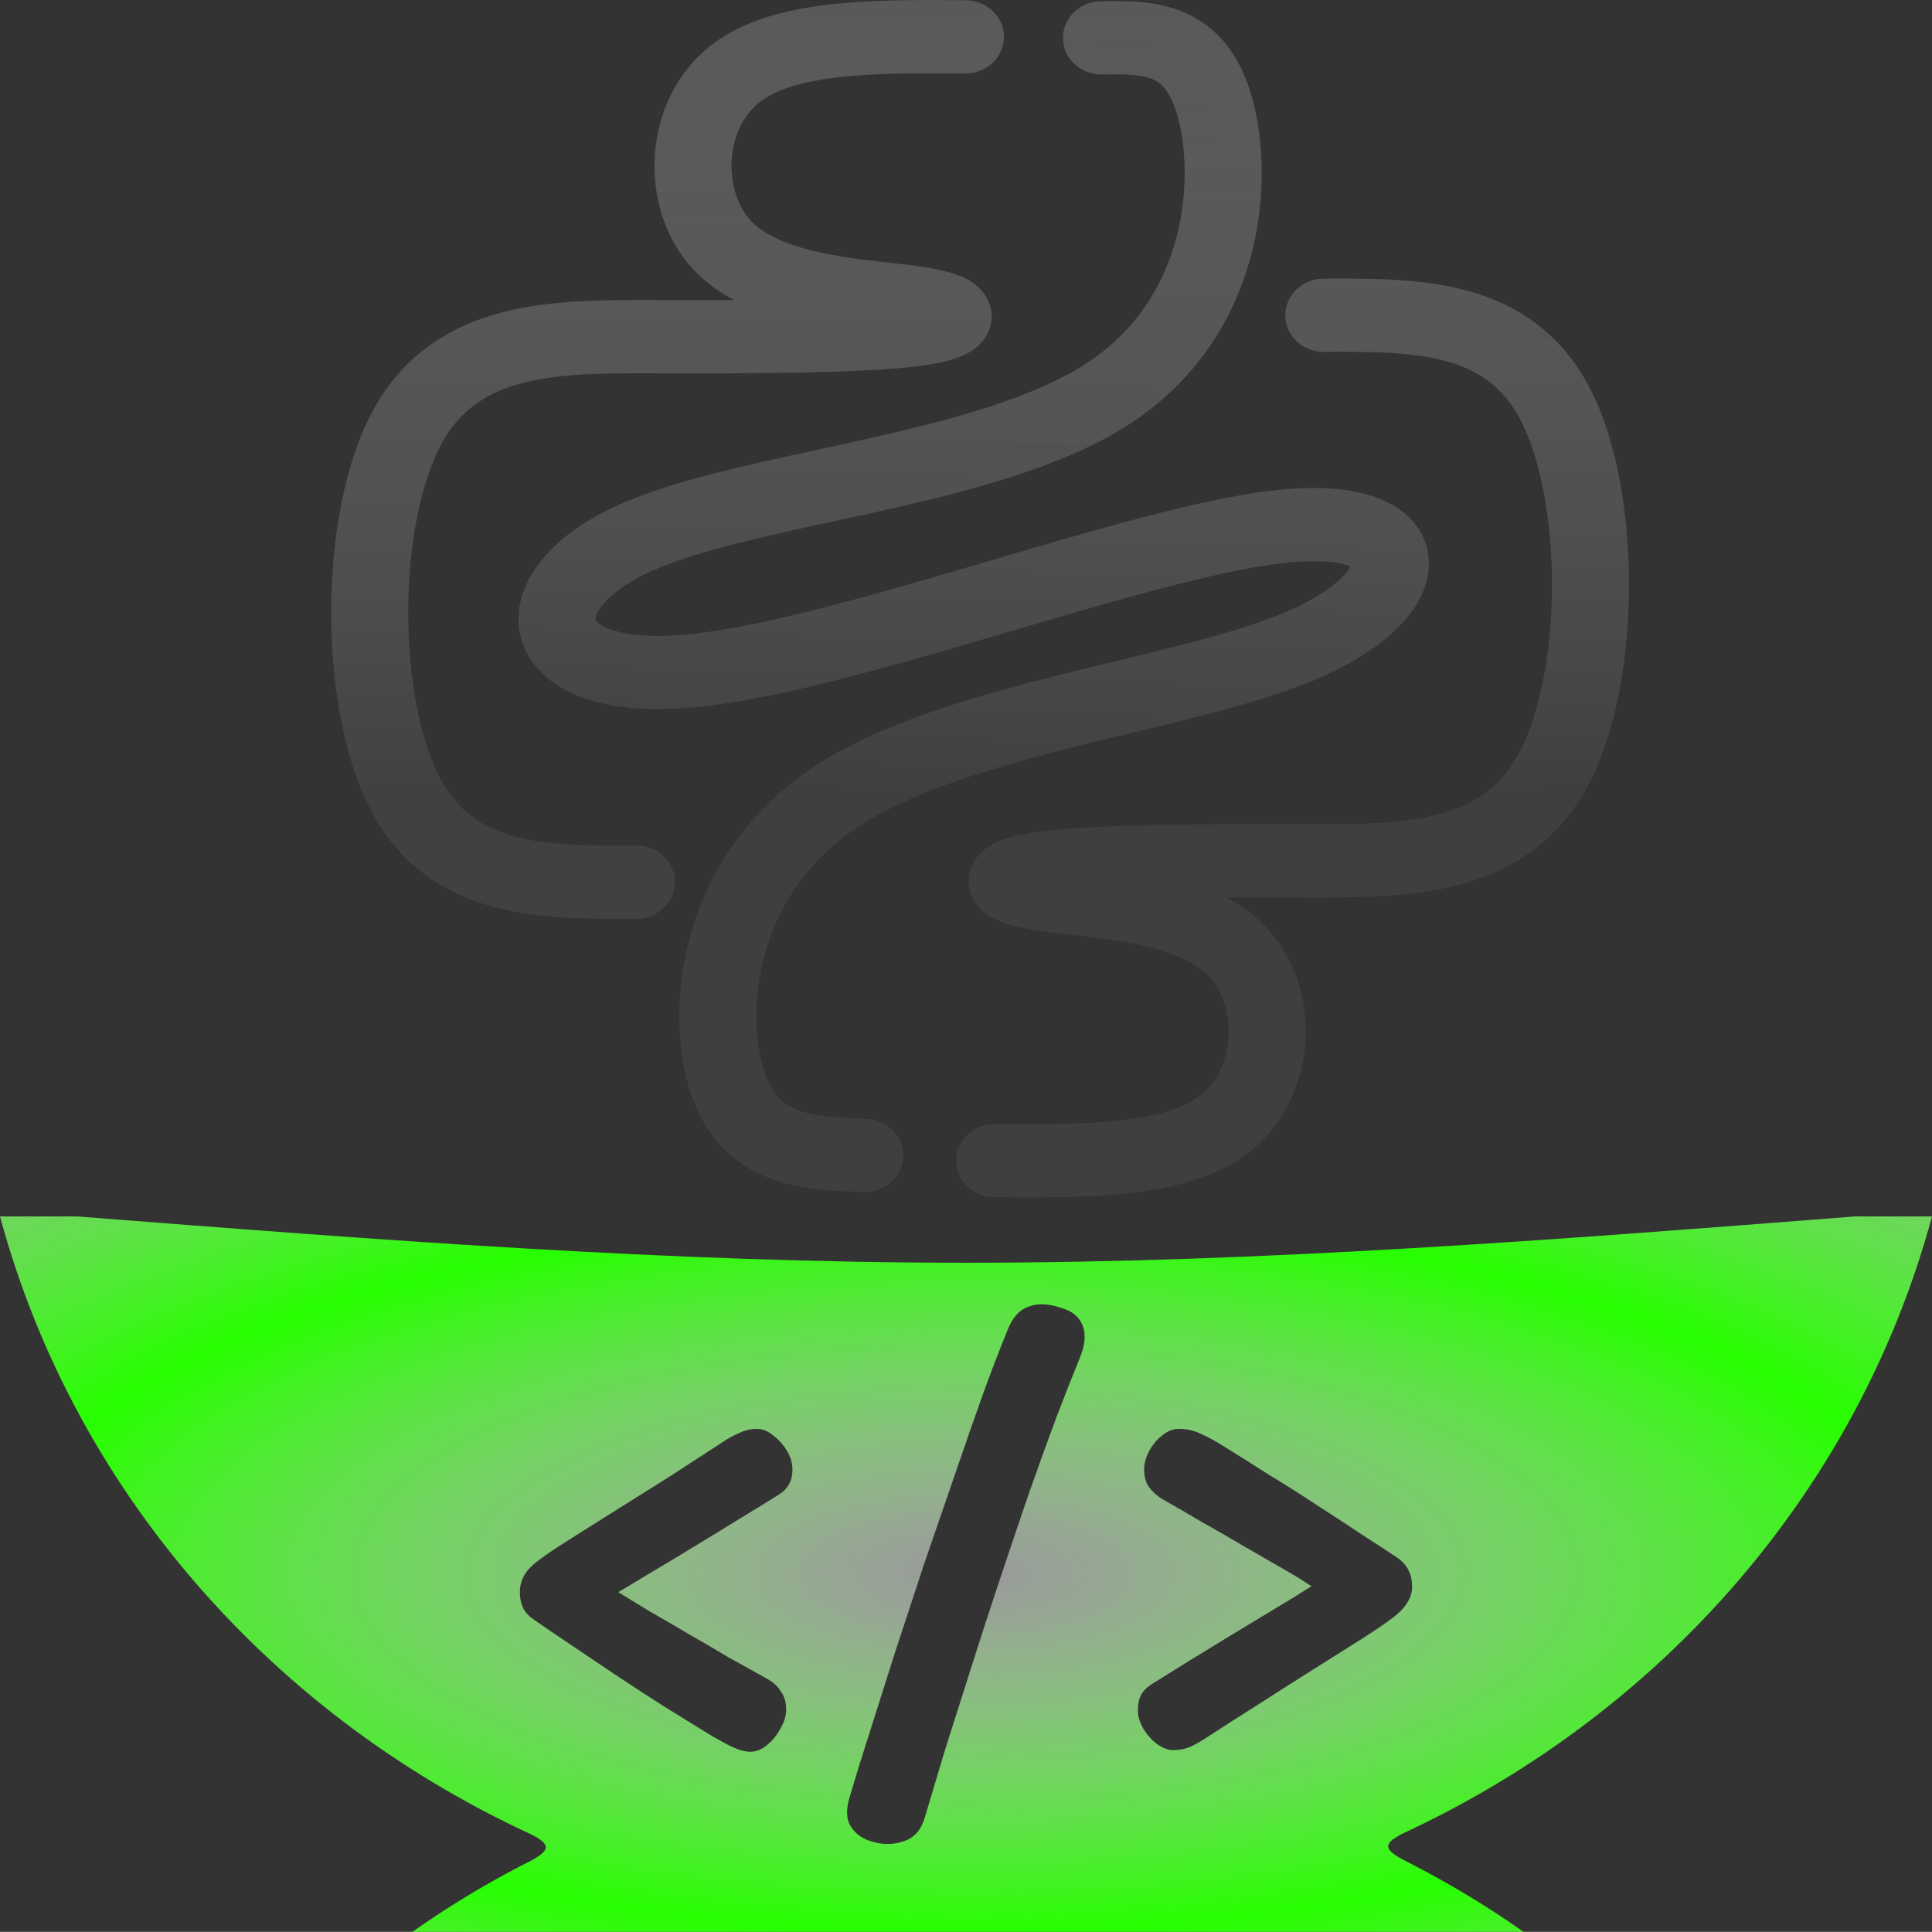 <?xml version="1.0" encoding="UTF-8" standalone="no"?>
<!-- Created with Inkscape (http://www.inkscape.org/) -->

<svg
   width="180mm"
   height="179.986mm"
   viewBox="0 0 180 179.986"
   version="1.1"
   id="svg1"
   xml:space="preserve"
   inkscape:version="1.3 (0e150ed6c4, 2023-07-21)"
   sodipodi:docname="beautiful-soup-icon.svg"
   xmlns:inkscape="http://www.inkscape.org/namespaces/inkscape"
   xmlns:sodipodi="http://sodipodi.sourceforge.net/DTD/sodipodi-0.dtd"
   xmlns:xlink="http://www.w3.org/1999/xlink"
   xmlns="http://www.w3.org/2000/svg"
   xmlns:svg="http://www.w3.org/2000/svg"><rect x="0" y="0" width="180" height="179.986" fill="#333333" stroke="none"/><sodipodi:namedview
     id="namedview1"
     pagecolor="#ffffff"
     bordercolor="#000000"
     borderopacity="0.25"
     inkscape:showpageshadow="2"
     inkscape:pageopacity="0.0"
     inkscape:pagecheckerboard="0"
     inkscape:deskcolor="#d1d1d1"
     inkscape:document-units="mm"
     inkscape:zoom="0.70710678"
     inkscape:cx="412.95036"
     inkscape:cy="409.41483"
     inkscape:window-width="1920"
     inkscape:window-height="991"
     inkscape:window-x="-9"
     inkscape:window-y="-9"
     inkscape:window-maximized="1"
     inkscape:current-layer="layer1" /><defs
     id="defs1"><linearGradient
       id="linearGradient11"
       inkscape:collect="always"><stop
         style="stop-color:#ffffff;stop-opacity:0.5;"
         offset="0"
         id="stop10" /><stop
         style="stop-color:#27ff00;stop-opacity:1;"
         offset="1"
         id="stop11" /></linearGradient><inkscape:path-effect
       effect="bspline"
       id="path-effect1"
       is_visible="true"
       lpeversion="1.3"
       weight="33.333"
       steps="2"
       helper_size="0"
       apply_no_weight="true"
       apply_with_weight="true"
       only_selected="false"
       uniform="false" /><linearGradient
       id="linearGradient29"
       inkscape:collect="always"><stop
         style="stop-color:#808080;stop-opacity:0.5;"
         offset="0"
         id="stop30" /><stop
         style="stop-color:#414141;stop-opacity:1;"
         offset="0.67"
         id="stop29" /></linearGradient><linearGradient
       id="linearGradient27"
       inkscape:collect="always"><stop
         style="stop-color:#3f3f3f;stop-opacity:1;"
         offset="0.33"
         id="stop27" /><stop
         style="stop-color:#808080;stop-opacity:0.5;"
         offset="1"
         id="stop28" /></linearGradient><linearGradient
       id="linearGradient25"
       inkscape:collect="always"><stop
         style="stop-color:#3f3f3f;stop-opacity:1;"
         offset="0.33"
         id="stop25" /><stop
         style="stop-color:#808080;stop-opacity:0.5;"
         offset="1"
         id="stop26" /></linearGradient><inkscape:path-effect
       effect="bspline"
       id="path-effect25"
       is_visible="true"
       lpeversion="1.3"
       weight="33.333"
       steps="2"
       helper_size="0"
       apply_no_weight="true"
       apply_with_weight="true"
       only_selected="false"
       uniform="false" /><inkscape:path-effect
       effect="bspline"
       id="path-effect24"
       is_visible="true"
       lpeversion="1.3"
       weight="33.333"
       steps="2"
       helper_size="0"
       apply_no_weight="true"
       apply_with_weight="true"
       only_selected="false"
       uniform="false" /><inkscape:path-effect
       effect="bspline"
       id="path-effect23"
       is_visible="true"
       lpeversion="1.3"
       weight="33.333"
       steps="2"
       helper_size="0"
       apply_no_weight="true"
       apply_with_weight="true"
       only_selected="false"
       uniform="false" /><inkscape:path-effect
       effect="bspline"
       id="path-effect22"
       is_visible="true"
       lpeversion="1.3"
       weight="33.333"
       steps="2"
       helper_size="0"
       apply_no_weight="true"
       apply_with_weight="true"
       only_selected="false"
       uniform="false" /><inkscape:path-effect
       effect="bspline"
       id="path-effect21"
       is_visible="true"
       lpeversion="1.3"
       weight="33.333"
       steps="2"
       helper_size="0"
       apply_no_weight="true"
       apply_with_weight="true"
       only_selected="false"
       uniform="false" /><rect
       x="233.5"
       y="711"
       width="244"
       height="118.5"
       id="rect12" /><inkscape:path-effect
       effect="bspline"
       id="path-effect7"
       is_visible="true"
       lpeversion="1.3"
       weight="33.333"
       steps="2"
       helper_size="0"
       apply_no_weight="true"
       apply_with_weight="true"
       only_selected="false"
       uniform="false" /><inkscape:path-effect
       effect="bspline"
       id="path-effect5"
       is_visible="true"
       lpeversion="1.3"
       weight="33.333"
       steps="2"
       helper_size="0"
       apply_no_weight="true"
       apply_with_weight="true"
       only_selected="false"
       uniform="false" /><inkscape:path-effect
       effect="bspline"
       id="path-effect2"
       is_visible="true"
       lpeversion="1.3"
       weight="33.333"
       steps="2"
       helper_size="0"
       apply_no_weight="true"
       apply_with_weight="true"
       only_selected="false"
       uniform="false" /><inkscape:path-effect
       effect="bspline"
       id="path-effect7-1"
       is_visible="true"
       lpeversion="1.3"
       weight="33.333"
       steps="2"
       helper_size="0"
       apply_no_weight="true"
       apply_with_weight="true"
       only_selected="false"
       uniform="false" /><inkscape:path-effect
       effect="bspline"
       id="path-effect22-6"
       is_visible="true"
       lpeversion="1.3"
       weight="33.333"
       steps="2"
       helper_size="0"
       apply_no_weight="true"
       apply_with_weight="true"
       only_selected="false"
       uniform="false" /><inkscape:path-effect
       effect="bspline"
       id="path-effect25-8"
       is_visible="true"
       lpeversion="1.3"
       weight="33.333"
       steps="2"
       helper_size="0"
       apply_no_weight="true"
       apply_with_weight="true"
       only_selected="false"
       uniform="false" /><linearGradient
       inkscape:collect="always"
       xlink:href="#linearGradient25"
       id="linearGradient26"
       x1="104.675"
       y1="169.664"
       x2="108.156"
       y2="58.069"
       gradientUnits="userSpaceOnUse"
       spreadMethod="pad" /><linearGradient
       inkscape:collect="always"
       xlink:href="#linearGradient27"
       id="linearGradient28"
       x1="74.448"
       y1="57.194"
       x2="74.662"
       y2="168.171"
       gradientUnits="userSpaceOnUse" /><linearGradient
       inkscape:collect="always"
       xlink:href="#linearGradient29"
       id="linearGradient30"
       x1="65.514"
       y1="56.752"
       x2="65.514"
       y2="167.73"
       gradientUnits="userSpaceOnUse" /><radialGradient
       inkscape:collect="always"
       xlink:href="#linearGradient11"
       id="radialGradient9"
       cx="105"
       cy="204.078"
       fx="105"
       fy="204.078"
       r="86.25"
       gradientTransform="matrix(1.043,0,0,0.386,-0.815,124.053)"
       gradientUnits="userSpaceOnUse"
       spreadMethod="reflect" /></defs><g
     inkscape:label="Layer 1"
     inkscape:groupmode="layer"
     id="layer1"
     transform="translate(-18.75,-56.252)"><path
       id="path6"
       style="fill:url(#radialGradient9);stroke:none;stroke-width:10;stroke-linecap:round;stroke-linejoin:round;stroke-dasharray:none;paint-order:markers fill stroke"
       inkscape:label="soup-bowl"
       d="M 18.75 169.583 C 25.801 195.687 44.987 217.311 70.865 228.322 L 67.052 226.6 C 68.323 227.174 69.594 227.748 69.6 228.345 C 69.607 228.942 68.349 229.563 67.092 230.183 L 67.191 230.134 C 63.711 231.949 60.363 233.987 57.173 236.237 L 108.75 236.237 L 160.694 236.237 C 157.374 233.896 153.882 231.787 150.249 229.918 C 149.128 229.36 148.08 228.803 148.086 228.266 C 148.092 227.669 149.363 227.095 150.634 226.521 L 146.822 228.243 C 172.609 217.207 191.717 195.621 198.75 169.583 L 191.57 169.583 C 163.964 171.741 136.358 173.899 108.751 173.899 C 81.144 173.899 53.537 171.741 25.93 169.583 L 18.75 169.583 z M 116.025 177.773 C 116.547 177.799 117.108 177.92 117.709 178.139 C 118.663 178.407 119.299 178.945 119.617 179.751 C 119.935 180.557 119.847 181.565 119.352 182.775 C 118.716 184.32 117.974 186.201 117.126 188.418 C 116.313 190.602 115.447 193.004 114.528 195.624 C 113.645 198.211 112.744 200.881 111.825 203.636 C 110.906 206.39 110.022 209.111 109.174 211.799 C 108.326 214.452 107.531 216.955 106.789 219.307 C 106.082 221.658 105.464 223.724 104.934 225.504 C 104.616 226.68 103.979 227.436 103.025 227.772 C 102.071 228.108 101.117 228.141 100.163 227.873 C 99.209 227.637 98.502 227.167 98.043 226.462 C 97.583 225.79 97.547 224.833 97.936 223.59 C 98.431 221.91 99.05 219.911 99.792 217.593 C 100.534 215.242 101.329 212.739 102.177 210.086 C 103.061 207.398 103.962 204.66 104.88 201.872 C 105.835 199.084 106.771 196.363 107.69 193.709 C 108.609 191.021 109.475 188.536 110.287 186.251 C 111.135 183.933 111.895 181.952 112.567 180.305 C 113.026 179.063 113.698 178.29 114.581 177.988 C 115.023 177.82 115.504 177.748 116.025 177.773 z M 89.292 189.376 C 89.786 189.376 90.281 189.577 90.776 189.98 C 91.271 190.35 91.695 190.82 92.048 191.391 C 92.402 191.962 92.578 192.55 92.578 193.155 C 92.578 193.759 92.454 194.246 92.207 194.616 C 91.995 194.985 91.659 195.305 91.2 195.573 C 90.175 196.212 89.027 196.917 87.754 197.69 C 86.517 198.463 85.228 199.252 83.885 200.058 C 82.577 200.864 81.27 201.653 79.962 202.426 C 78.69 203.199 77.488 203.921 76.357 204.593 C 77.241 205.13 78.23 205.735 79.326 206.407 C 80.457 207.046 81.641 207.734 82.878 208.473 C 84.115 209.178 85.351 209.9 86.588 210.64 C 87.86 211.345 89.097 212.034 90.299 212.706 C 90.829 213.008 91.235 213.394 91.518 213.865 C 91.836 214.301 91.995 214.856 91.995 215.528 C 91.995 216.099 91.818 216.686 91.465 217.291 C 91.147 217.895 90.723 218.416 90.192 218.853 C 89.698 219.256 89.186 219.458 88.656 219.458 C 88.161 219.458 87.56 219.29 86.853 218.954 C 86.182 218.618 85.457 218.215 84.68 217.745 C 83.372 216.938 81.959 216.065 80.439 215.125 C 78.919 214.15 77.4 213.159 75.88 212.152 C 74.396 211.144 73 210.203 71.693 209.33 C 70.385 208.456 69.325 207.734 68.512 207.163 C 68.053 206.86 67.717 206.508 67.505 206.104 C 67.293 205.668 67.187 205.164 67.187 204.593 C 67.187 204.055 67.31 203.552 67.558 203.081 C 67.84 202.577 68.3 202.09 68.936 201.62 C 69.501 201.183 70.421 200.562 71.693 199.755 C 72.965 198.949 74.432 198.025 76.093 196.984 C 77.753 195.943 79.467 194.868 81.234 193.759 C 83.001 192.617 84.68 191.526 86.27 190.484 C 86.73 190.182 87.206 189.93 87.701 189.728 C 88.196 189.493 88.726 189.376 89.292 189.376 z M 128.58 189.376 C 129.322 189.376 129.993 189.527 130.594 189.829 C 131.23 190.098 131.92 190.467 132.662 190.937 C 133.969 191.744 135.383 192.634 136.902 193.608 C 138.457 194.549 139.995 195.523 141.514 196.531 C 143.034 197.505 144.447 198.429 145.755 199.302 C 147.062 200.142 148.14 200.847 148.988 201.418 C 149.448 201.754 149.783 202.141 149.995 202.577 C 150.208 203.014 150.314 203.518 150.314 204.089 C 150.314 204.627 150.154 205.13 149.836 205.601 C 149.554 206.071 149.094 206.542 148.458 207.012 C 147.893 207.449 146.957 208.087 145.649 208.926 C 144.377 209.733 142.91 210.656 141.249 211.698 C 139.588 212.739 137.874 213.831 136.107 214.973 C 134.34 216.082 132.662 217.157 131.072 218.198 C 130.612 218.501 130.135 218.769 129.64 219.004 C 129.145 219.206 128.615 219.307 128.05 219.307 C 127.591 219.307 127.095 219.122 126.565 218.752 C 126.071 218.383 125.647 217.913 125.294 217.341 C 124.94 216.737 124.763 216.166 124.763 215.628 C 124.763 215.024 124.869 214.519 125.081 214.116 C 125.329 213.713 125.682 213.377 126.142 213.109 C 127.166 212.47 128.297 211.765 129.534 210.992 C 130.806 210.22 132.096 209.43 133.404 208.624 C 134.747 207.818 136.054 207.028 137.327 206.256 C 138.634 205.483 139.835 204.744 140.931 204.039 C 140.083 203.468 139.093 202.863 137.963 202.225 C 136.867 201.586 135.701 200.915 134.464 200.209 C 133.227 199.47 131.973 198.748 130.701 198.042 C 129.464 197.303 128.244 196.598 127.043 195.926 C 126.513 195.59 126.089 195.204 125.771 194.767 C 125.488 194.33 125.346 193.793 125.346 193.155 C 125.346 192.584 125.505 192.012 125.823 191.441 C 126.141 190.837 126.548 190.35 127.043 189.98 C 127.538 189.577 128.05 189.376 128.58 189.376 z " /><path
       style="fill:none;stroke:url(#linearGradient28);stroke-width:6.88;stroke-linecap:round;stroke-linejoin:round;stroke-dasharray:none;stroke-opacity:1;paint-order:normal"
       d="m 75.605,139.072 c -8.3,0.041 -16.6,0.082 -20.75,-8.504 -4.15,-8.586 -4.15,-25.798 0.34,-34.341 4.49,-8.544 13.469,-8.419 22.518,-8.388 9.049,0.031 18.169,-0.031 22.728,-0.655 4.56,-0.624 4.56,-1.809 0.281,-2.495 C 96.442,84.003 87.884,83.816 83.698,79.7 79.513,75.584 79.7,67.539 83.979,63.548 88.258,59.557 96.629,59.619 105,59.681"
       id="path21-9"
       inkscape:path-effect="#path-effect22-6"
       inkscape:original-d="m 75.604687,139.07161 c -8.300117,0.0408 -16.600236,0.0816 -24.900353,0.12236 0,-17.2125 0,-34.42432 0,-51.636475 8.979334,0.12473 17.958308,0.249452 26.937462,0.374179 9.119581,-0.06236 18.238797,-0.124727 27.358194,-0.187089 0,-1.184918 0,-2.369791 0,-3.554685 -8.558303,-0.187092 -17.116264,-0.374177 -25.674397,-0.561266 0.187093,-8.044974 0.374179,-16.089625 0.561266,-24.134437 8.371213,0.06236 25.113131,0.187087 25.113131,0.187087"
       sodipodi:nodetypes="ccccccccc"
       transform="matrix(-1.043,0,0,-0.992,220.944,223.587)"
       inkscape:label="right-steam" /><path
       style="fill:none;stroke:url(#linearGradient30);stroke-width:6.88;stroke-linecap:round;stroke-linejoin:round;stroke-dasharray:none;stroke-opacity:1;paint-order:normal"
       d="m 75.605,139.072 c -8.3,0.041 -16.6,0.082 -20.75,-8.504 -4.15,-8.586 -4.15,-25.798 0.34,-34.341 4.49,-8.544 13.469,-8.419 22.518,-8.388 9.049,0.031 18.169,-0.031 22.728,-0.655 4.56,-0.624 4.56,-1.809 0.281,-2.495 C 96.442,84.003 87.884,83.816 83.698,79.7 79.513,75.584 79.7,67.539 83.979,63.548 88.258,59.557 96.629,59.619 105,59.681"
       id="path21"
       inkscape:path-effect="#path-effect22"
       inkscape:original-d="m 75.604687,139.07161 c -8.300117,0.0408 -16.600236,0.0816 -24.900353,0.12236 0,-17.2125 0,-34.42432 0,-51.636475 8.979334,0.12473 17.958308,0.249452 26.937462,0.374179 9.119581,-0.06236 18.238797,-0.124727 27.358194,-0.187089 0,-1.184918 0,-2.369791 0,-3.554685 -8.558303,-0.187092 -17.116264,-0.374177 -25.674397,-0.561266 0.187093,-8.044974 0.374179,-16.089625 0.561266,-24.134437 8.371213,0.06236 25.113131,0.187087 25.113131,0.187087"
       sodipodi:nodetypes="ccccccccc"
       inkscape:label="left-steam"
       transform="matrix(1.043,0,0,0.992,-0.815,0.483)" /><path
       style="fill:none;stroke:url(#linearGradient26);stroke-width:6.88;stroke-linecap:round;stroke-linejoin:round;stroke-dasharray:none;stroke-opacity:1;paint-order:normal"
       d="m 96.164,166.135 c -5.114,-0.187 -10.228,-0.374 -12.273,-6.904 -2.046,-6.53 -1.024,-19.402 9.827,-26.854 10.851,-7.453 31.531,-9.485 41.903,-14.336 10.371,-4.852 10.434,-12.522 -2.628,-10.932 -13.062,1.59 -39.248,12.439 -52.914,13.575 -13.666,1.136 -14.813,-7.441 -4.754,-12.378 10.059,-4.937 31.322,-6.232 42.276,-13.511 10.954,-7.279 11.597,-20.541 9.829,-27.141 -1.768,-6.6 -5.946,-6.537 -10.124,-6.475"
       id="path23"
       inkscape:path-effect="#path-effect24"
       inkscape:original-d="m 96.163574,166.13474 c -5.113755,-0.18709 -10.227514,-0.37418 -15.34127,-0.56127 1.021822,-12.87262 2.043582,-25.74446 3.065404,-38.61708 20.680902,-2.03241 41.360972,-4.06474 62.041452,-6.09711 0.0624,-7.67079 0.12472,-15.34127 0.18709,-23.011906 -26.18667,10.849746 -52.372289,21.699066 -78.558439,32.548596 -1.146528,-8.57744 -2.293032,-17.1547 -3.439583,-25.73232 21.264345,-1.29554 42.527382,-2.591 63.791722,-3.88653 0.64321,-13.26234 1.28639,-26.524144 1.92958,-39.786215 -4.17839,0.06236 -8.35662,0.124725 -12.53494,0.18709"
       transform="matrix(1.043,0,0,0.992,-0.979,-0.911)"
       sodipodi:nodetypes="cccccccccc"
       inkscape:label="mid-steam" /></g></svg>
